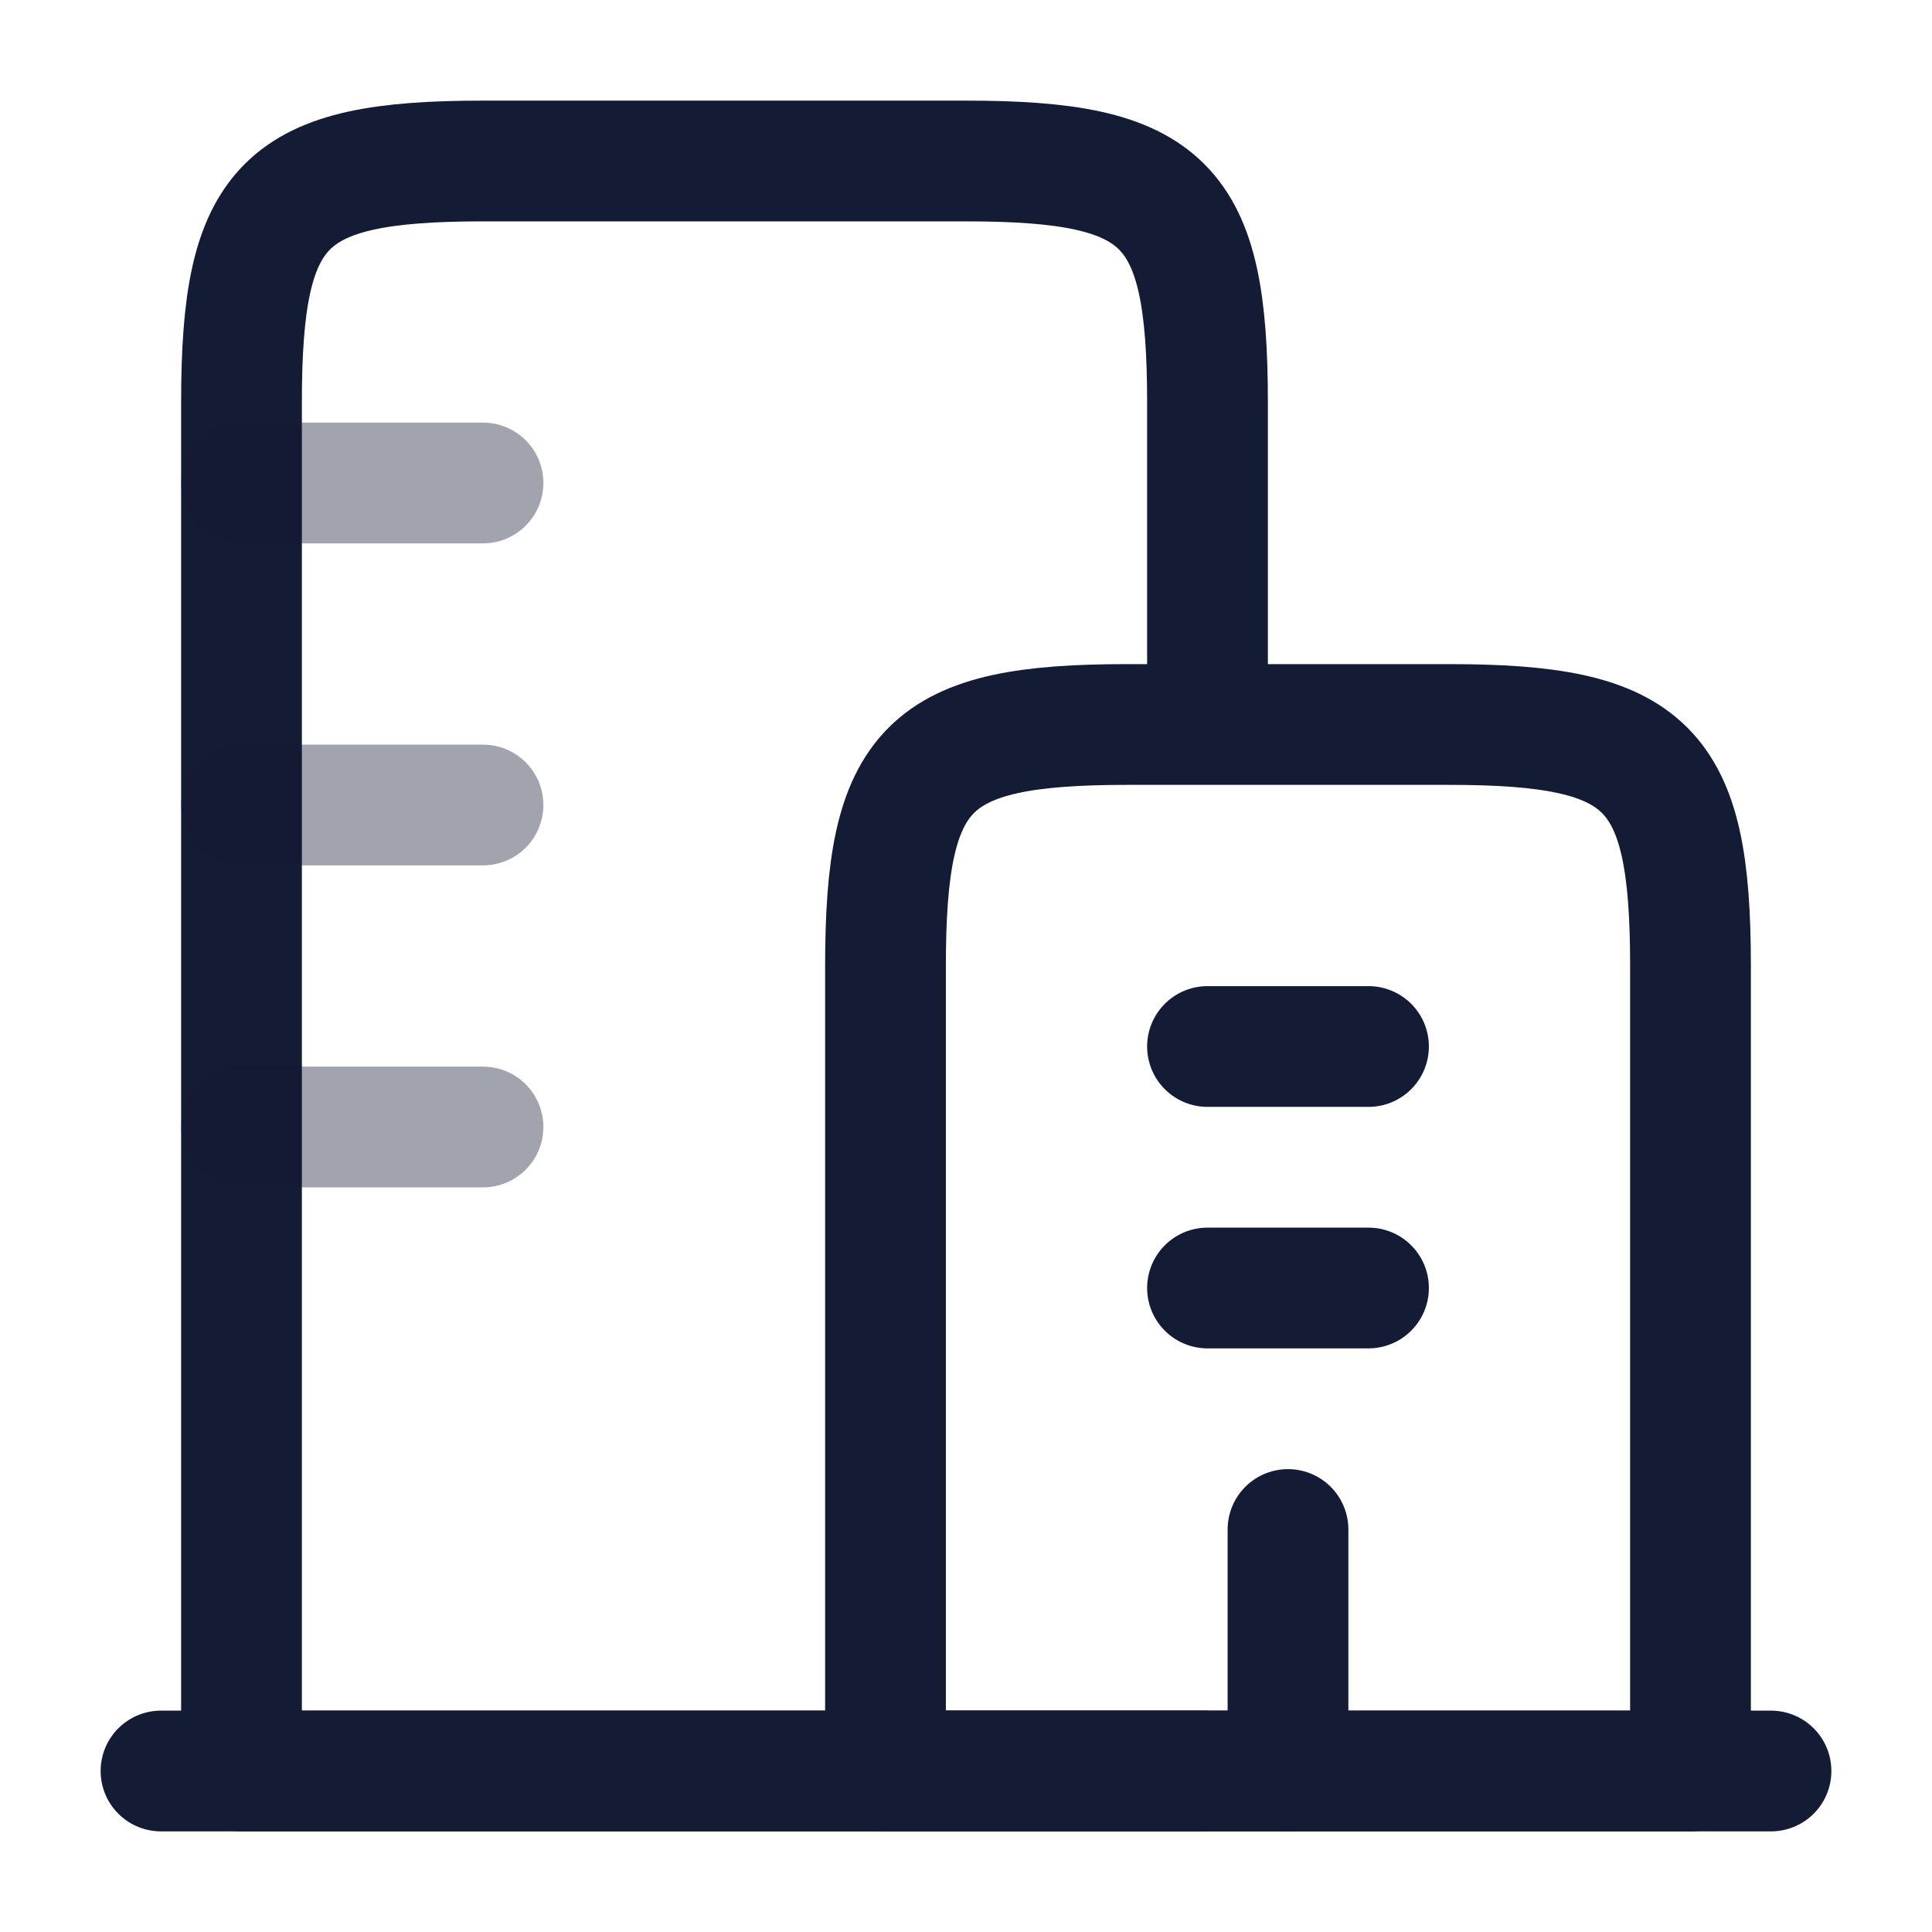 <svg width="24" height="24" viewBox="0 0 24 24" fill="none" xmlns="http://www.w3.org/2000/svg">
<path d="M2 22H22" stroke="#141B34" stroke-width="1.5" stroke-linecap="round"/>
<path d="M18 9H14C11.518 9 11 9.518 11 12V22H21V12C21 9.518 20.482 9 18 9Z" stroke="#141B34" stroke-width="1.5" stroke-linejoin="round"/>
<path d="M15 22H3V5C3 2.518 3.518 2 6 2H12C14.482 2 15 2.518 15 5V9" stroke="#141B34" stroke-width="1.5" stroke-linejoin="round"/>
<path opacity="0.4" d="M3 6H6M3 10H6M3 14H6" stroke="#141B34" stroke-width="1.5" stroke-linecap="round"/>
<path d="M15 13H17M15 16H17" stroke="#141B34" stroke-width="1.5" stroke-linecap="round"/>
<path d="M16 22L16 19" stroke="#141B34" stroke-width="1.5" stroke-linecap="round" stroke-linejoin="round"/>
</svg>
